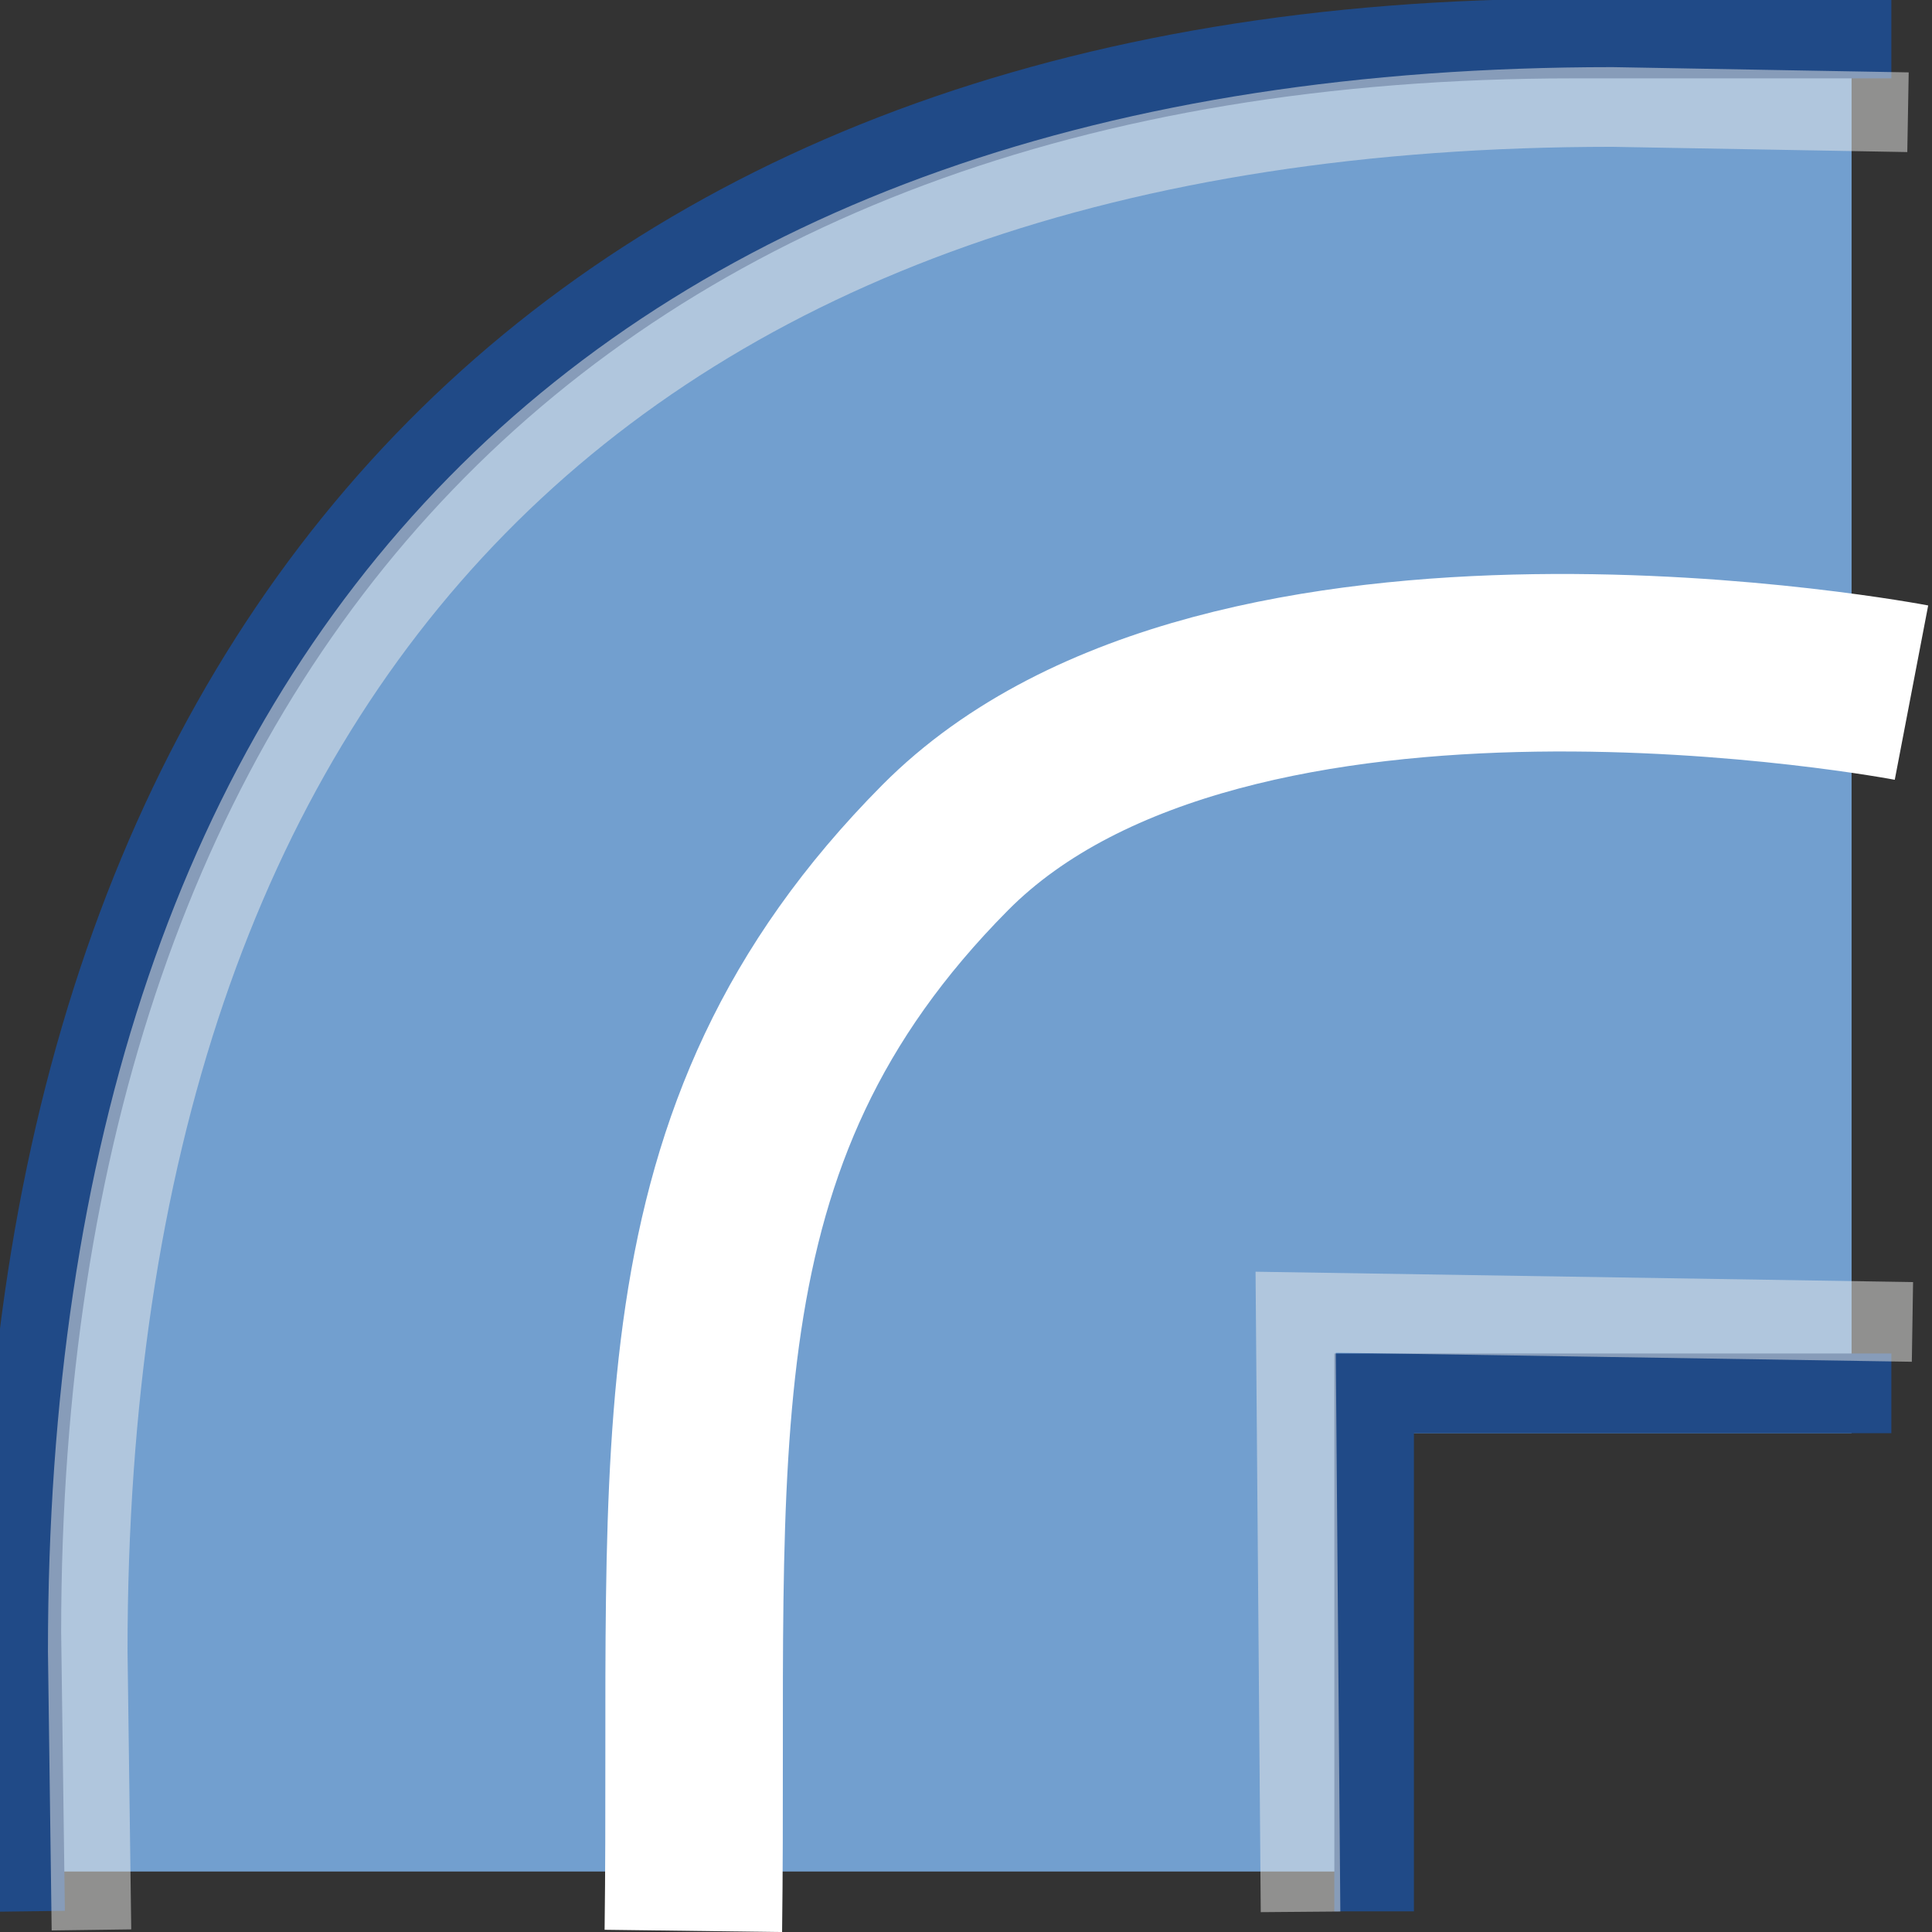 <svg height="16" viewBox="0 0 16 16" width="16" xmlns="http://www.w3.org/2000/svg"><rect x="0" y="0" width="16" height="16" fill="#333333" stroke="none"/><g transform="matrix(.659 0 0 .66 -592.923 -104.456)"><path d="m900.04 181.75-.04-3c0-12.5 7-20 19.5-20h3.5v17.5h-6v5.5" fill="#729fcf" fill-rule="evenodd"/><g fill="none"><path d="m899.5 158.25h24v24h-24z"/><path d="m900.04 181.75-.04-3c0-12.5 7-20 19.5-20h3.5m-6 23v-6h6" stroke="#204a87" stroke-linecap="square"/><path d="m900.874 181.983-.04-3c0-12.5 6.659-19.374 19.159-19.374l3.216.057m-7.138 22.09-.057-7.024 7.251.114" opacity=".5" stroke="#eeeeec" stroke-linecap="square"/></g></g><path d="m5.742 15.991c.051-3.987-.304-6.563 2.085-8.971 2.349-2.368 8.003-1.284 8.003-1.284" fill="none" stroke="#fff" stroke-width="1.47"/></svg>